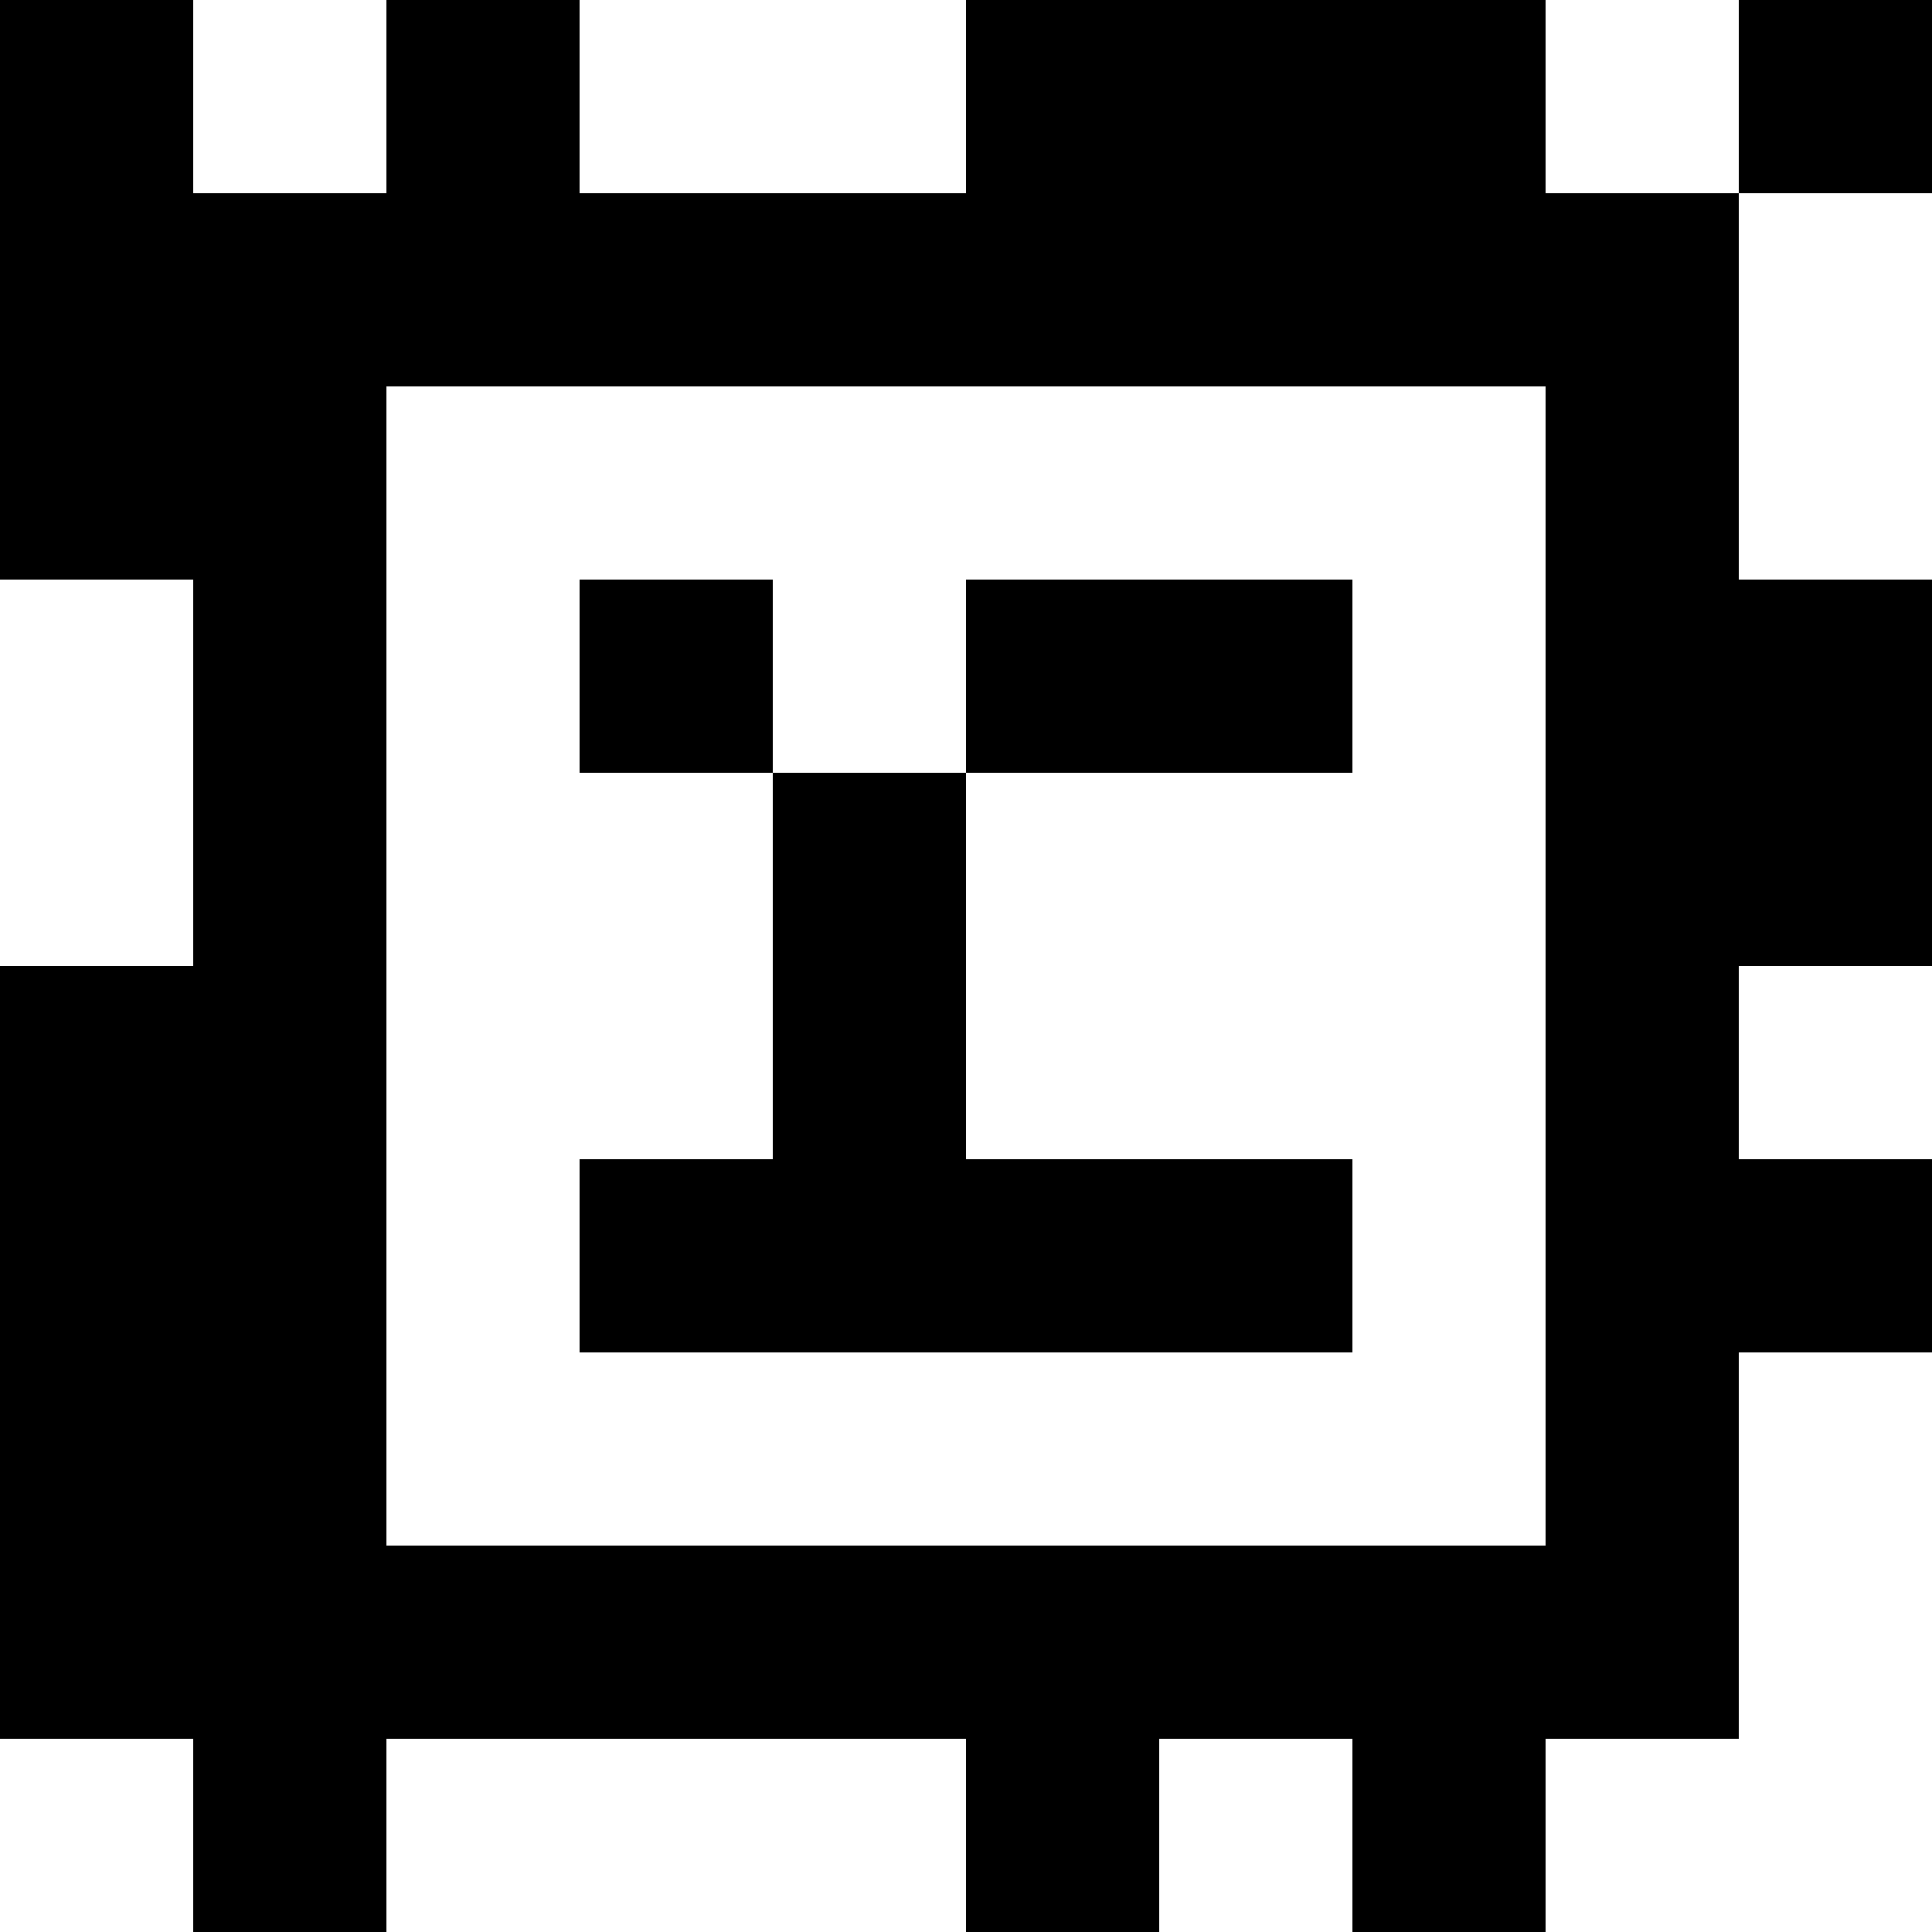 <?xml version="1.0" standalone="yes"?>
<svg xmlns="http://www.w3.org/2000/svg" width="100" height="100">
<rect width="100%" height="100%" fill="#808080" stroke="none"/>
<path style="fill:#000000; stroke:none;" d="M0 0L0 30L10 30L10 50L0 50L0 90L10 90L10 100L20 100L20 90L50 90L50 100L60 100L60 90L70 90L70 100L80 100L80 90L90 90L90 70L100 70L100 60L90 60L90 50L100 50L100 30L90 30L90 10L100 10L100 0L90 0L90 10L80 10L80 0L50 0L50 10L30 10L30 0L20 0L20 10L10 10L10 0L0 0z"/>
<path style="fill:#ffffff; stroke:none;" d="M10 0L10 10L20 10L20 0L10 0M30 0L30 10L50 10L50 0L30 0M80 0L80 10L90 10L90 0L80 0M90 10L90 30L100 30L100 10L90 10M20 20L20 80L80 80L80 20L20 20M0 30L0 50L10 50L10 30L0 30z"/>
<path style="fill:#000000; stroke:none;" d="M30 30L30 40L40 40L40 60L30 60L30 70L70 70L70 60L50 60L50 40L70 40L70 30L50 30L50 40L40 40L40 30L30 30z"/>
<path style="fill:#ffffff; stroke:none;" d="M90 50L90 60L100 60L100 50L90 50M90 70L90 90L80 90L80 100L100 100L100 70L90 70M0 90L0 100L10 100L10 90L0 90M20 90L20 100L50 100L50 90L20 90M60 90L60 100L70 100L70 90L60 90z"/>
</svg>
